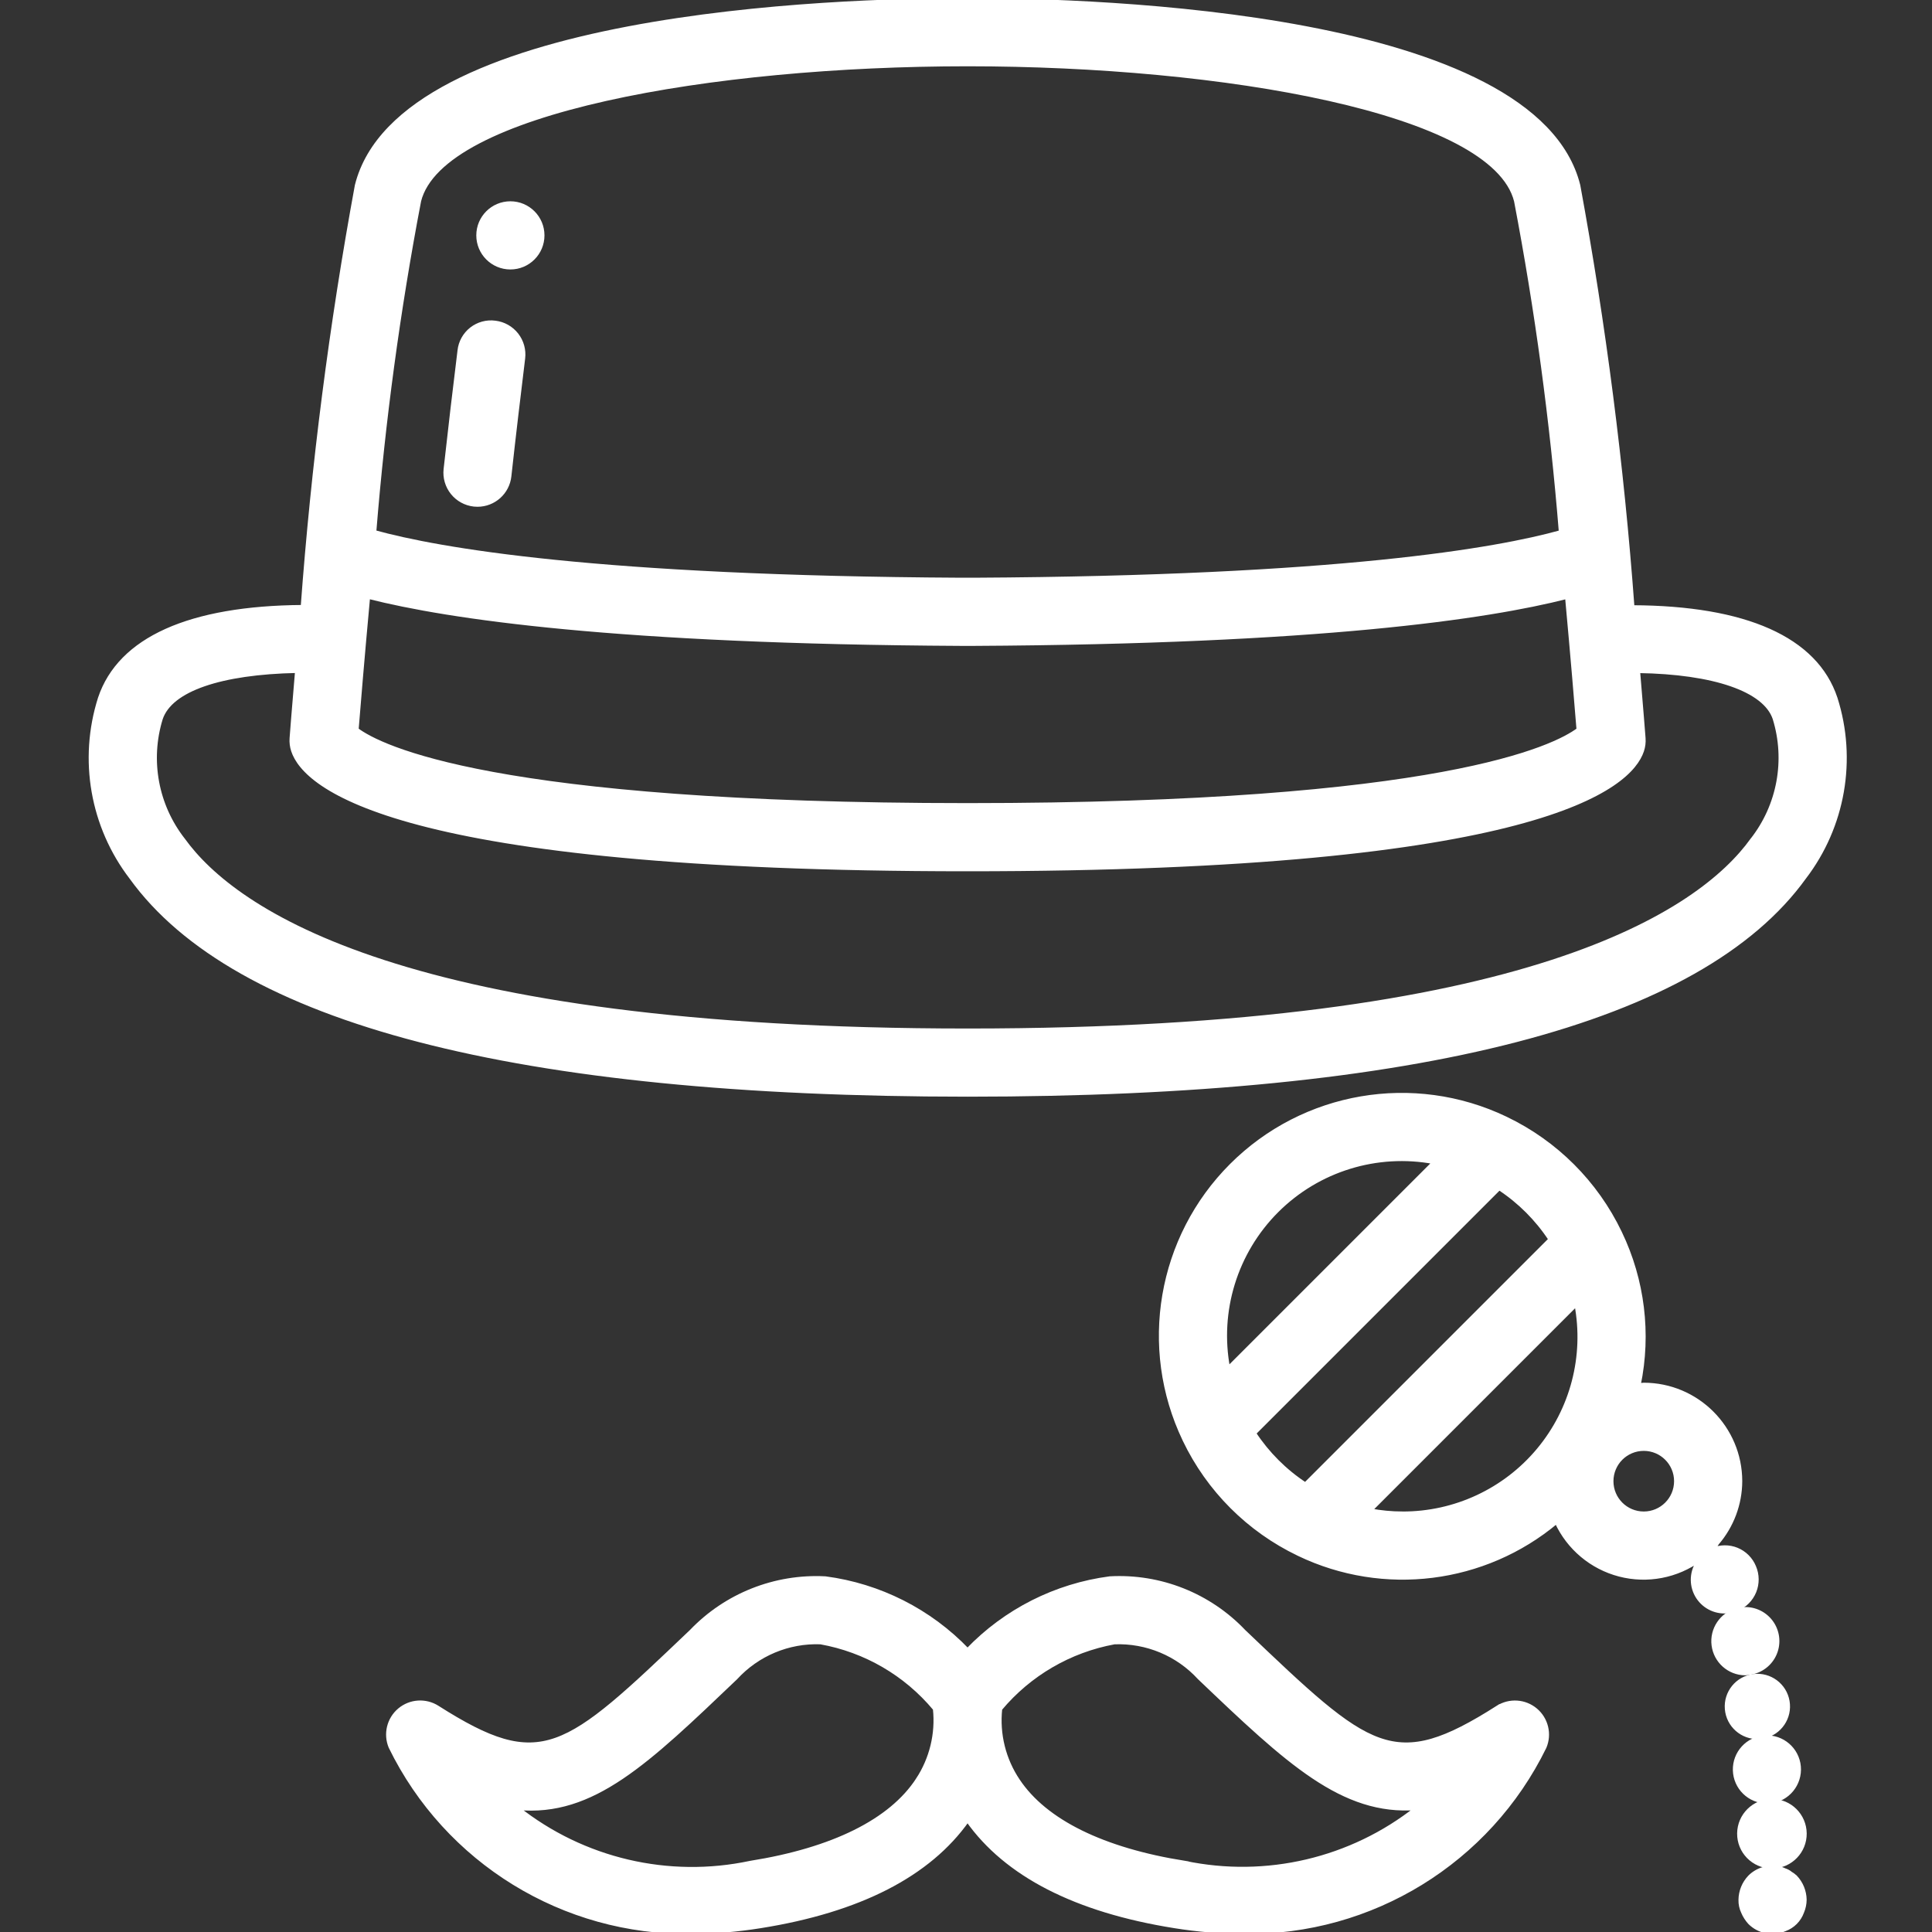 <svg height="512pt" fill="white" stroke="white" viewBox="-24 0 512 512.001" width="512pt" xmlns="http://www.w3.org/2000/svg"><rect x="-24" y="0" width="512" height="512.001" fill="#333333" stroke="none"/><path d="m107.242 85.484c-2.254-.305-4.531.312-6.32 1.711-1.789 1.402-2.938 3.465-3.18 5.723-1.203 9.758-2.484 20.551-3.684 31.414-.25 2.25.406 4.508 1.824 6.273 1.414 1.766 3.473 2.898 5.723 3.145.312.031.625.051.941.051 4.348-.004 8-3.277 8.473-7.602 1.184-10.801 2.469-21.504 3.652-31.215.277-2.246-.352-4.508-1.746-6.293-1.395-1.781-3.438-2.938-5.684-3.207zm0 0"/><path d="m408.648 160.891c-2.758-37.484-7.551-74.793-14.355-111.758-11.395-45.59-126.785-49.133-161.879-49.133-35.09 0-150.48 3.543-161.875 49.133-6.801 36.941-11.594 74.227-14.352 111.691-29.922.207-48.469 8.48-53.73 24.211-5.168 16.238-2.074 33.977 8.285 47.508 27.539 38.219 102.121 57.59 221.672 57.59l.043-.008.043.008c119.551 0 194.133-19.371 221.676-57.59 10.359-13.531 13.449-31.27 8.281-47.508-5.262-15.82-23.953-24.016-53.809-24.145zm-321.555-107.625c5.938-23.766 77.605-36.199 145.32-36.199 67.719 0 139.383 12.434 145.324 36.199 5.539 29.012 9.5 58.297 11.871 87.734-16.867 4.699-58.648 12.09-155.488 12.602h-3.375c-96.562-.512-138.523-7.914-155.523-12.617 2.371-29.434 6.332-58.715 11.871-87.719zm-13.512 104.93c21.285 5.418 65.773 11.988 157.125 12.473h3.461c91.5-.484 135.891-7.035 157.086-12.449 1.477 16.031 2.555 29.109 3.039 35.133-6.137 4.598-36.086 19.98-161.879 19.98-125.789 0-155.742-15.383-161.875-19.98.484-6.027 1.562-19.113 3.043-35.156zm366.75 64.363c-13.602 18.867-58.676 50.508-207.832 50.508l-.043.008-.043-.008c-149.156 0-194.23-31.641-207.832-50.508-7.121-9.086-9.34-21.086-5.941-32.117 2.578-7.699 15.82-12.188 36.051-12.602-.852 10.012-1.371 16.707-1.449 17.77-.086 1.137.055 2.277.418 3.355 3.148 9.453 26.871 31.434 178.754 31.434 151.883 0 175.609-21.98 178.758-31.434.363-1.078.508-2.219.418-3.355-.086-1.062-.598-7.746-1.449-17.742 20.035.305 33.586 4.926 36.133 12.566 3.398 11.035 1.18 23.035-5.941 32.125zm0 0"/><path d="m372.898 452.484c-27.656 17.59-33.707 11.84-67.266-20.168-9.203-9.672-22.188-14.816-35.516-14.074-14.371 1.887-27.668 8.613-37.703 19.066-10.031-10.453-23.332-17.18-37.699-19.066-13.324-.699-26.293 4.441-35.516 14.078-33.551 32-39.602 37.758-67.266 20.16-3.148-2-7.23-1.727-10.082.676-2.848 2.402-3.809 6.379-2.371 9.82 14.84 30.383 45.883 49.477 79.691 49.016 6.152-.016 12.289-.52 18.359-1.5 26.281-4.184 44.672-13.668 54.883-28.129 10.211 14.461 28.605 23.949 54.883 28.129 6.07.98 12.211 1.484 18.359 1.5 33.809.461 64.848-18.629 79.691-49.008 1.441-3.441.48-7.418-2.371-9.82-2.852-2.402-6.93-2.676-10.078-.676zm-153.711 19.141c-7.133 10.922-22.465 18.531-44.34 22.016-21.688 4.609-44.301-.699-61.676-14.473 19.934 1.891 34.359-12.133 57.809-34.5 5.746-6.277 13.953-9.719 22.457-9.41 11.859 2.117 22.586 8.352 30.293 17.609.699 6.59-.906 13.219-4.543 18.758zm70.793 22.016c-21.691-3.449-36.957-10.965-44.16-21.742-3.766-5.586-5.441-12.324-4.723-19.027 7.715-9.219 18.41-15.445 30.23-17.609 8.527-.332 16.77 3.113 22.527 9.41 23.359 22.285 37.941 36.051 57.551 34.516-17.32 13.688-39.82 18.984-61.426 14.453zm0 0"/><path d="m119.789 62.375c0 4.715-3.82 8.535-8.531 8.535-4.715 0-8.535-3.82-8.535-8.535 0-4.711 3.82-8.531 8.535-8.531 4.711 0 8.531 3.82 8.531 8.531zm0 0"/><path d="m450.441 496.383c-.434-.34-.926-.598-1.449-.766-.512-.258-1.059-.434-1.621-.52-2.785-.559-5.664.305-7.68 2.305-1.562 1.637-2.449 3.805-2.477 6.062-.031 1.121.203 2.234.684 3.246.434 1.031 1.039 1.984 1.793 2.812 2.441 2.445 6.125 3.156 9.301 1.793 2.145-.773 3.832-2.465 4.605-4.605.438-1.027.672-2.129.684-3.246-.031-2.258-.918-4.422-2.473-6.059-.422-.387-.879-.727-1.367-1.023zm0 0"/><path d="m442.074 460.375c.457-.02.914-.078 1.363-.176 4.273-.918 7.059-5.043 6.32-9.348-.738-4.305-4.738-7.262-9.07-6.707-4.332.555-7.457 4.426-7.086 8.777.371 4.352 4.109 7.641 8.473 7.453zm0 0"/><path d="m440.715 443.137c2.941-.777 5.246-3.066 6.043-6.004.797-2.938-.035-6.078-2.18-8.234-2.145-2.16-5.281-3.012-8.223-2.23-4.133 1.102-6.812 5.094-6.273 9.336.539 4.242 4.129 7.438 8.406 7.473.754-.027 1.5-.141 2.227-.34zm0 0"/><path d="m444.207 477.441h.859c4.676-.477 8.102-4.629 7.676-9.309-.422-4.582-4.406-8.004-9-7.73-4.594.273-8.141 4.145-8.016 8.742.125 4.602 3.879 8.273 8.48 8.297zm0 0"/><path d="m436.355 426.41c2.09-.871 3.742-2.543 4.594-4.645.848-2.098.824-4.449-.07-6.531-.852-2.082-2.512-3.738-4.598-4.59-2.086-.848-4.426-.824-6.496.07-.328.188-.645.398-.945.633.586-.539 1.133-1.098 1.664-1.684.07-.059.156-.086.223-.141.152-.172.219-.387.359-.562 3.93-4.574 6.105-10.398 6.129-16.426-.016-14.133-11.469-25.586-25.598-25.602-.453 0-.875.109-1.316.133 2.816-13.625 1.082-27.793-4.938-40.336l-.047-.102c-6.332-13.211-16.984-23.863-30.195-30.195l-.102-.051c-24.422-11.684-53.559-6.691-72.703 12.453-19.145 19.141-24.133 48.277-12.449 72.703l.047.102c6.332 13.211 16.984 23.863 30.195 30.191l.102.051c22.469 10.773 49.16 7.43 68.277-8.551 3.18 6.93 9.305 12.066 16.684 13.984 7.379 1.918 15.23.418 21.383-4.086-2.117 2.512-2.578 6.027-1.188 9 1.391 2.977 4.383 4.875 7.668 4.863 1.141-.023 2.266-.254 3.32-.684zm-134.867-63.816c-2.855-15.176 1.969-30.781 12.887-41.699 10.922-10.918 26.527-15.742 41.703-12.891zm6.898 17.234 64.922-64.922c5.387 3.543 9.992 8.148 13.535 13.535l-64.922 64.918c-5.387-3.543-9.992-8.148-13.535-13.531zm39.23 21.238c-2.84-.012-5.672-.281-8.465-.805l54.59-54.59c2.578 13.703-1.098 27.844-10.02 38.559-8.922 10.715-22.164 16.891-36.105 16.836zm64 0c-4.715 0-8.535-3.82-8.535-8.531 0-4.715 3.82-8.535 8.535-8.535 4.711 0 8.531 3.82 8.531 8.535-.004 4.711-3.82 8.527-8.531 8.531zm0 0"/><path d="m445.406 494.676h.344c4.781-.094 8.594-4.02 8.547-8.801-.047-4.785-3.938-8.637-8.719-8.637s-8.672 3.852-8.719 8.637c-.047 4.781 3.766 8.707 8.547 8.801zm0 0"/></svg>
